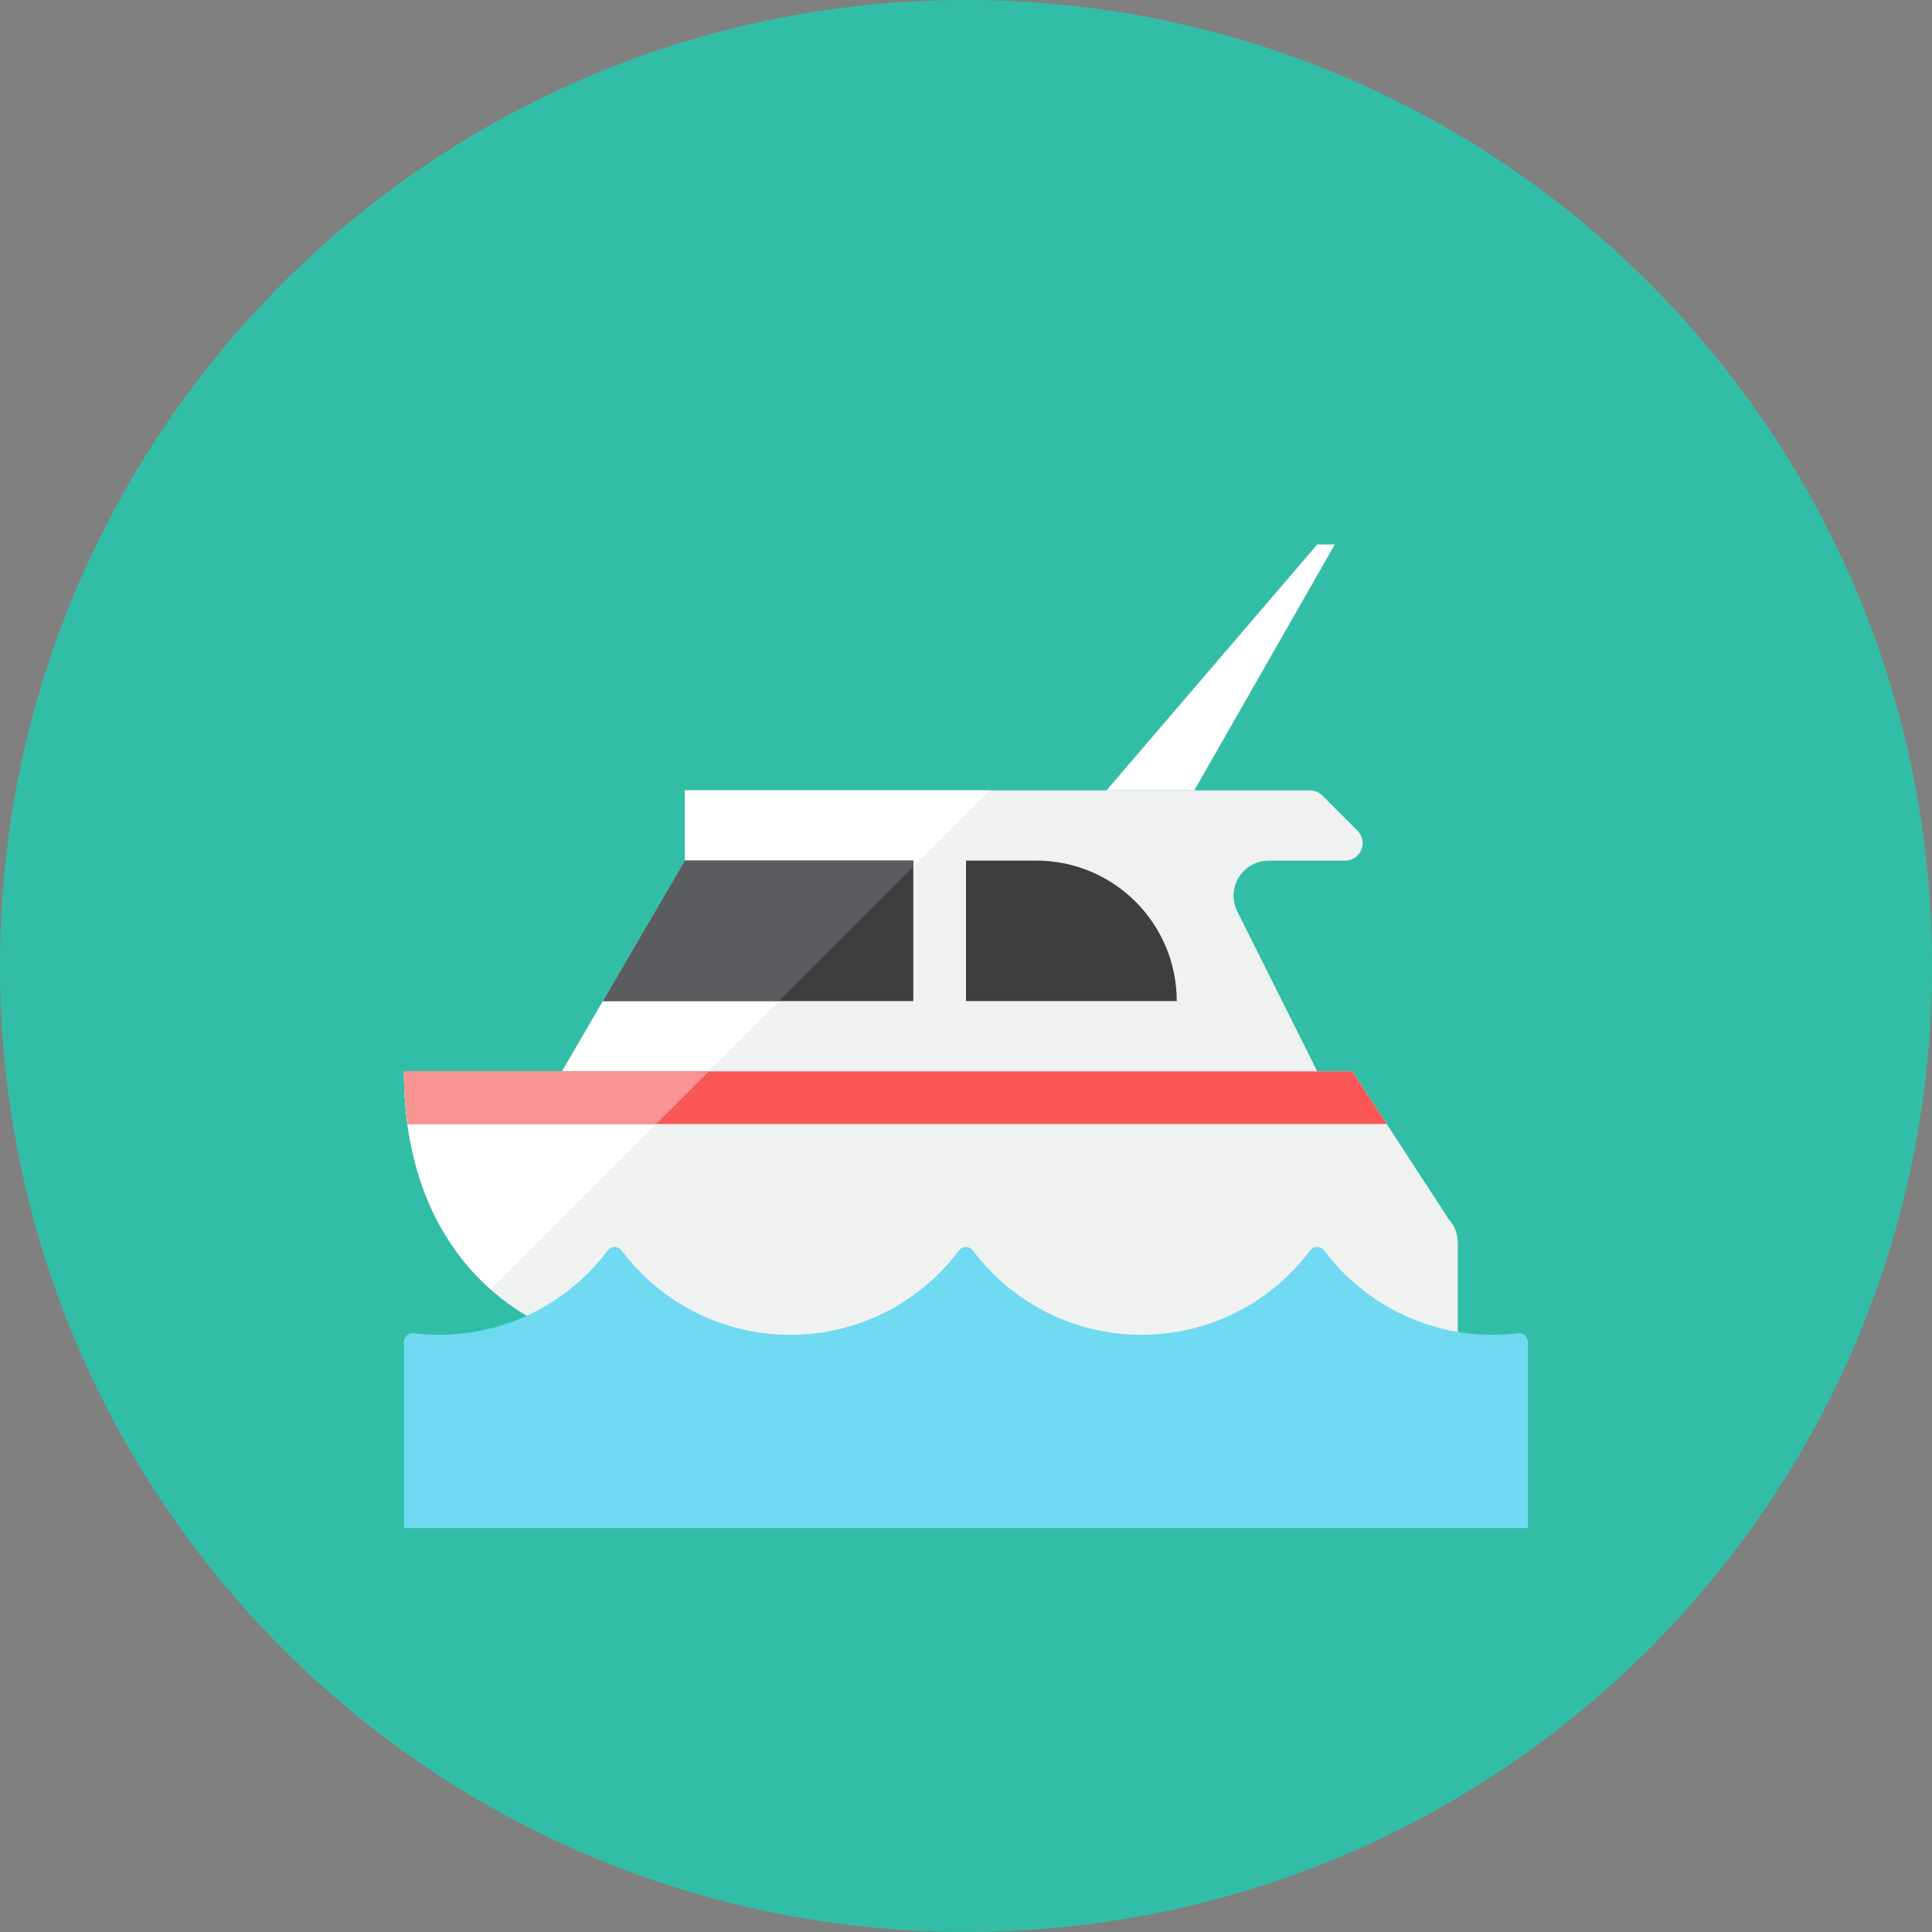 <svg xmlns="http://www.w3.org/2000/svg" fill="none" viewBox="0 0 48 48" id="Yacht--Streamline-Kameleon">
  <rect x="0" y="0" width="48" height="48" fill="#808080" stroke="none"/>
  <desc>
    Yacht Streamline Icon: https://streamlinehq.com
  </desc>
  <path fill="#32bea6" d="M24 47.998c13.255 0 24 -10.745 24 -23.999C48 10.745 37.255 0 24 0S0 10.745 0 23.999c0 13.254 10.745 23.999 24 23.999Z" stroke-width="1"></path>
  <path fill="#f0f1f1" d="m35.998 30.297 -2.398 -3.679h-0.873l-1.987 -3.973c-0.135 -0.271 -0.121 -0.592 0.038 -0.849 0.159 -0.257 0.44 -0.414 0.742 -0.414h1.898c0.176 0 0.336 -0.106 0.403 -0.269 0.068 -0.163 0.03 -0.351 -0.095 -0.476l-0.873 -0.873c-0.082 -0.082 -0.193 -0.128 -0.308 -0.128H17.018v1.745l-3.055 5.236h-3.927c0 4.8 3.204 6.981 6.48 6.981H36.218v-2.723c0 -0.213 -0.079 -0.42 -0.22 -0.579Z" stroke-width="1"></path>
  <path fill="#ffffff" d="M17.018 19.636v1.745l-3.054 5.236h3.644l6.982 -6.981h-7.572Z" stroke-width="1"></path>
  <path fill="#6fdaf1" d="M10.036 37.962v-4.621c0 -0.062 0.027 -0.122 0.073 -0.164 0.047 -0.041 0.109 -0.061 0.171 -0.053 1.86 0.227 3.694 -0.555 4.822 -2.061 0.039 -0.051 0.1 -0.082 0.164 -0.082h0.004c0.069 0 0.134 0.032 0.174 0.087 0.956 1.272 2.475 2.095 4.19 2.095 1.718 0 3.239 -0.824 4.194 -2.1 0.039 -0.051 0.1 -0.082 0.164 -0.082h0.004c0.069 0 0.134 0.032 0.174 0.087 0.956 1.272 2.475 2.095 4.19 2.095 1.718 0 3.239 -0.824 4.194 -2.1 0.039 -0.051 0.1 -0.082 0.164 -0.082h0.004c0.069 0 0.134 0.032 0.175 0.087 1.131 1.505 2.964 2.283 4.818 2.056 0.062 -0.007 0.124 0.012 0.171 0.054 0.047 0.041 0.074 0.1 0.074 0.163v4.621H10.036Z" stroke-width="1"></path>
  <path fill="#3e3e3f" d="M29.236 24.872c0 -1.928 -1.563 -3.491 -3.491 -3.491H24v3.491h5.236Z" stroke-width="1"></path>
  <path fill="#3e3e3f" d="M17.018 21.381h5.673v3.491h-7.709l2.037 -3.491Z" stroke-width="1"></path>
  <path fill="#ffffff" d="M10.036 26.617c0 2.492 0.868 4.273 2.157 5.415l5.415 -5.415h-7.572Z" stroke-width="1"></path>
  <path fill="#5b5c5f" d="M22.691 21.381H17.018l-2.037 3.491h4.372l3.337 -3.337v-0.154Z" stroke-width="1"></path>
  <path fill="#ffffff" d="m27.491 19.636 5.236 -6.109h0.436l-3.491 6.109h-2.182Z" stroke-width="1"></path>
  <path fill="#fa5655" d="M10.131 27.926c-0.027 -0.196 -0.049 -0.398 -0.066 -0.603 -0.016 -0.23 -0.03 -0.463 -0.03 -0.706h23.564l0.853 1.309H10.131Z" stroke-width="1"></path>
  <path fill="#f79392" d="M17.608 26.617h-7.572c0 0.244 0.014 0.476 0.03 0.706 0.017 0.205 0.038 0.406 0.066 0.603h6.168l1.309 -1.309Z" stroke-width="1"></path>
</svg>